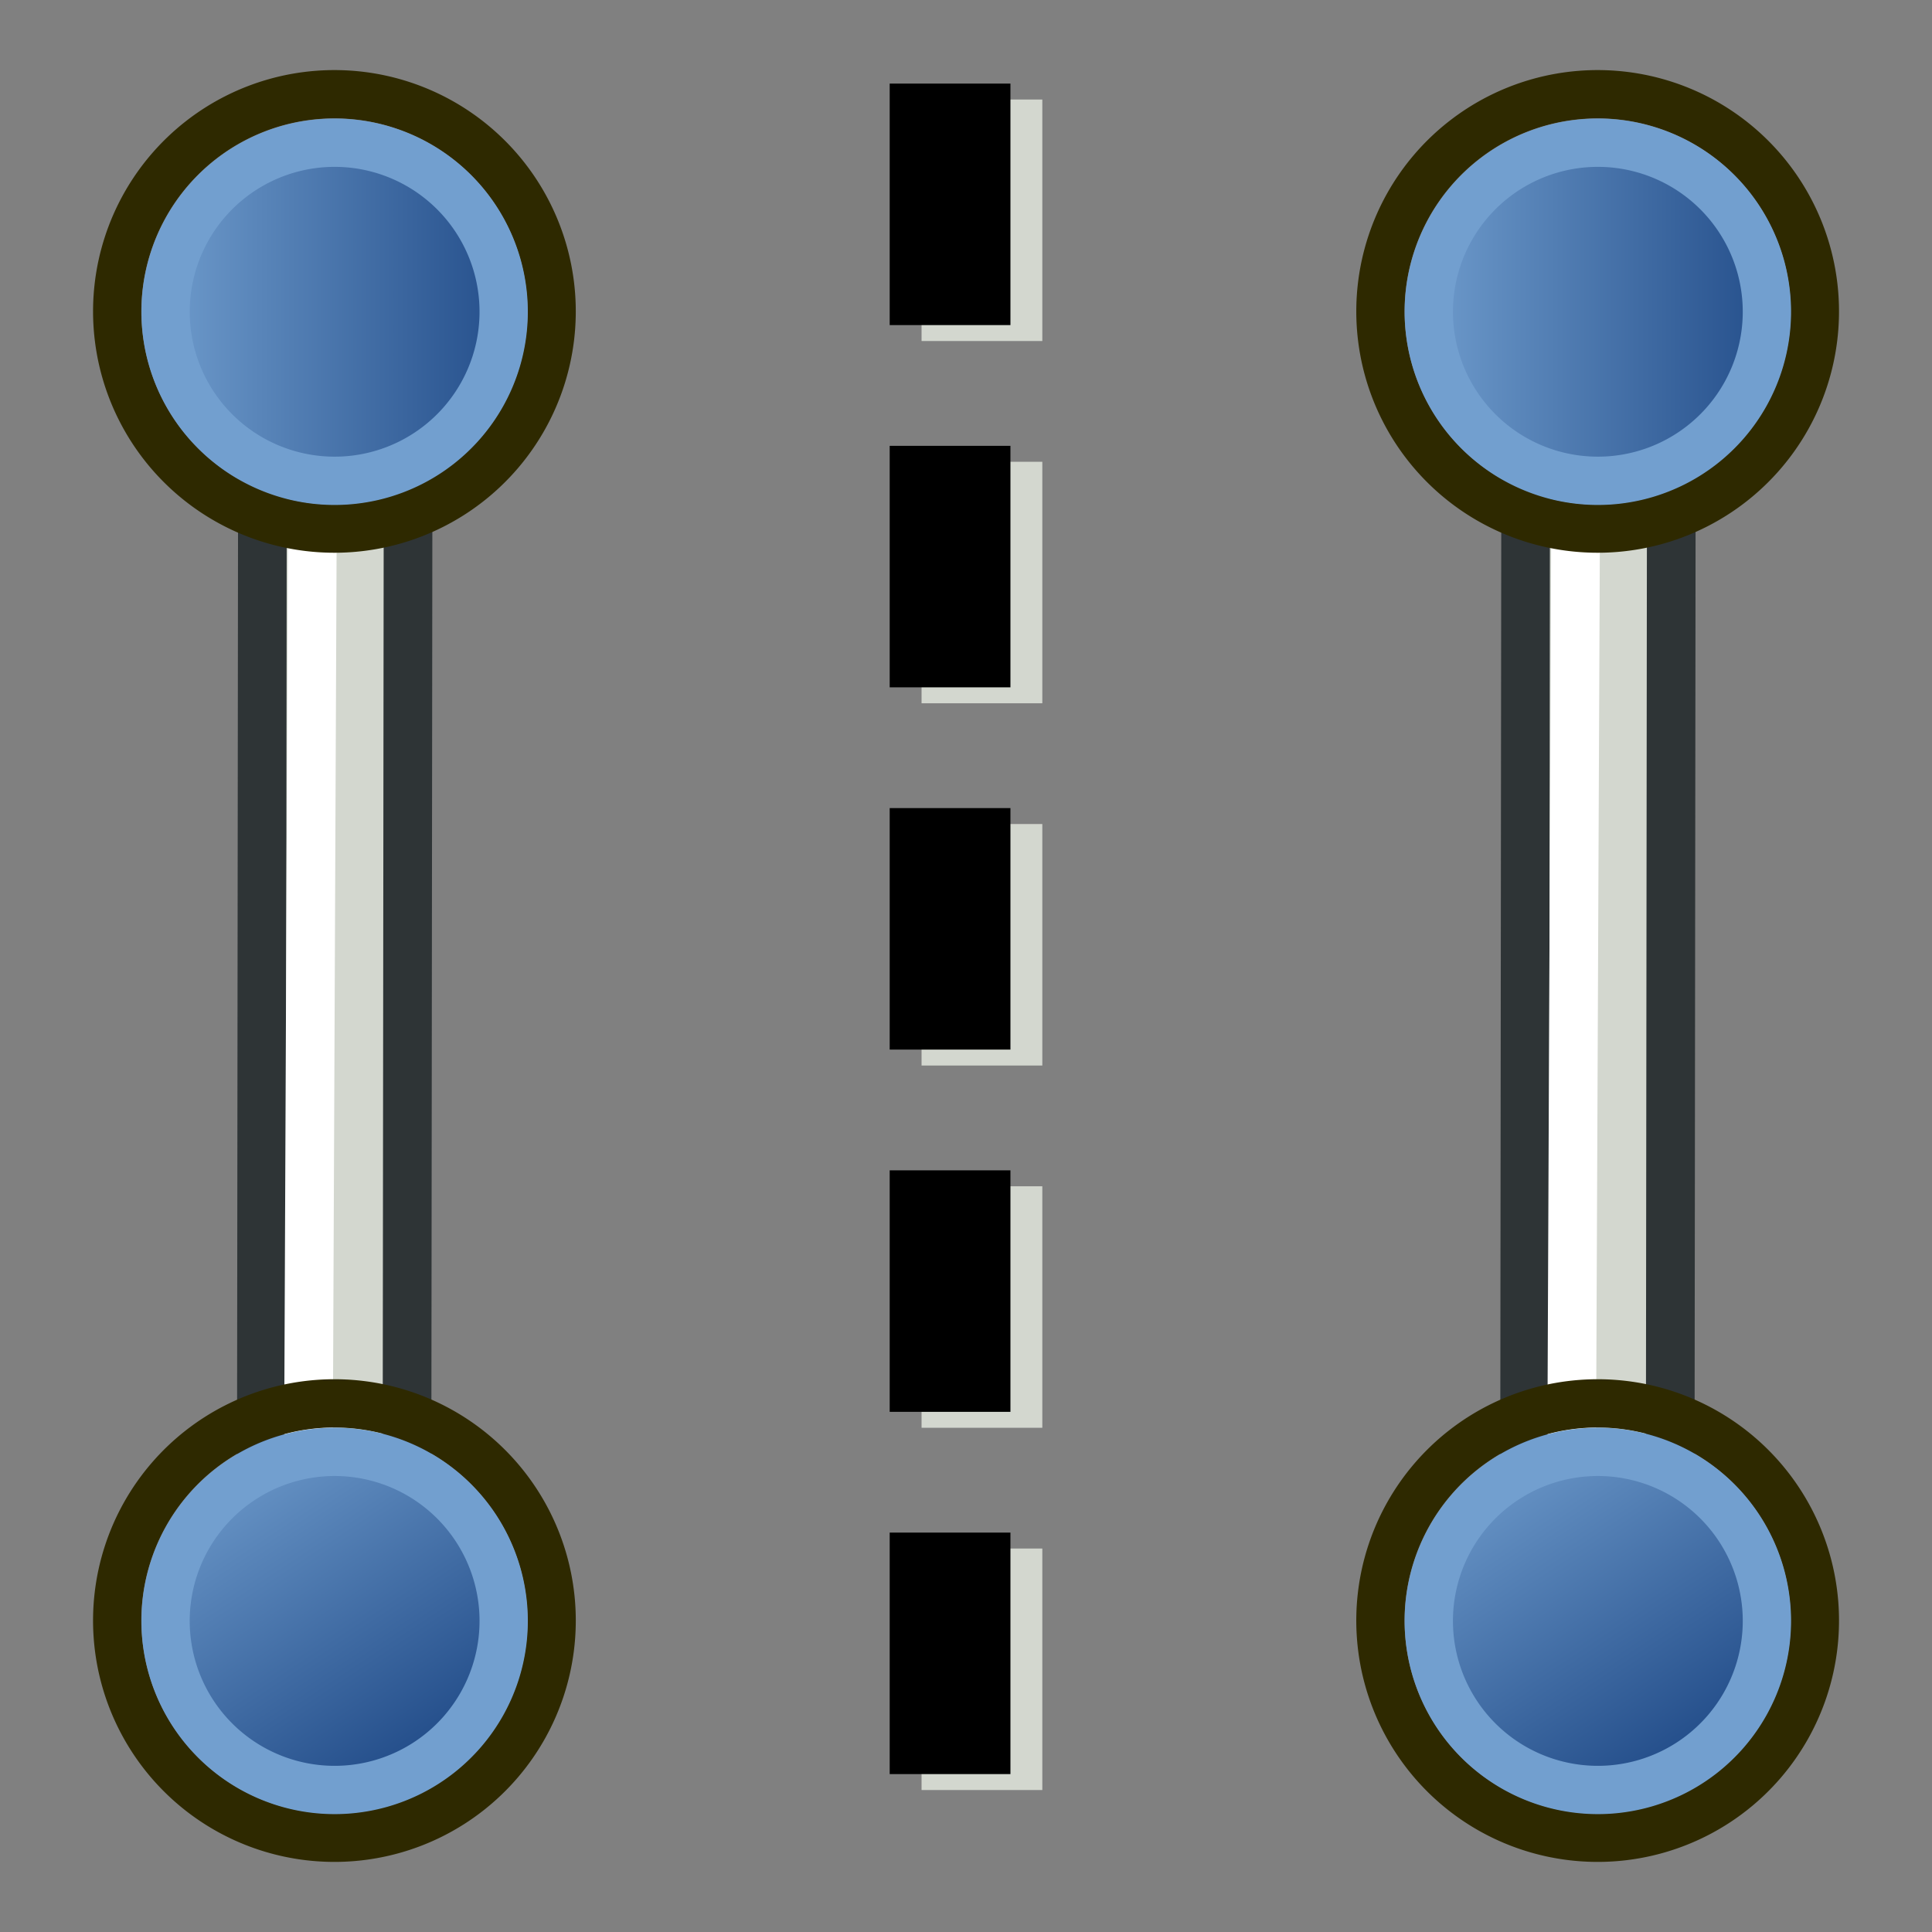 <svg xmlns="http://www.w3.org/2000/svg" xmlns:svg="http://www.w3.org/2000/svg" xmlns:xlink="http://www.w3.org/1999/xlink" id="svg3085" width="64" height="64" version="1.1"><rect width="100%" height="100%" fill="#808080" stroke="none"/><defs id="defs3087"><linearGradient id="linearGradient5062"><stop id="stop5058" offset="0" style="stop-color:#729fcf;stop-opacity:1"/><stop id="stop5060" offset="1" style="stop-color:#204a87;stop-opacity:1"/></linearGradient><linearGradient id="linearGradient3836-0"><stop style="stop-color:#c4a000;stop-opacity:1" id="stop5008" offset="0"/><stop style="stop-color:#fce94f;stop-opacity:1" id="stop5010" offset="1"/></linearGradient><linearGradient id="linearGradient7597"><stop style="stop-color:#000003;stop-opacity:1" id="stop7599" offset="0"/><stop style="stop-color:#000003;stop-opacity:0" id="stop7601" offset="1"/></linearGradient><linearGradient id="linearGradient3893"><stop style="stop-color:#fff;stop-opacity:1" id="stop3895" offset="0"/><stop style="stop-color:#fff;stop-opacity:0" id="stop3897" offset="1"/></linearGradient><linearGradient id="linearGradient7603" x1="15.715" x2="34.136" y1="22.299" y2="22.299" gradientUnits="userSpaceOnUse" xlink:href="#linearGradient7597"/><linearGradient id="linearGradient3836-0-3"><stop id="stop3838-2" offset="0" style="stop-color:#c4a000;stop-opacity:1"/><stop id="stop3840-5" offset="1" style="stop-color:#fce94f;stop-opacity:1"/></linearGradient><linearGradient id="linearGradient5064" x1="33.056" x2="42.195" y1="43.596" y2="57.417" gradientUnits="userSpaceOnUse" xlink:href="#linearGradient5062"/><linearGradient id="linearGradient5088" x1="43.818" x2="59.806" y1="11.684" y2="11.684" gradientUnits="userSpaceOnUse" xlink:href="#linearGradient5062"/><linearGradient id="linearGradient145" x1="43.818" x2="59.806" y1="11.684" y2="11.684" gradientUnits="userSpaceOnUse" xlink:href="#linearGradient5062"/><linearGradient id="linearGradient147" x1="33.056" x2="42.195" y1="43.596" y2="57.417" gradientUnits="userSpaceOnUse" xlink:href="#linearGradient5062"/></defs><g id="g1408" transform="translate(0.722)"><g id="g160" transform="translate(-2,0.022)"><g id="g99" transform="translate(-6.453,3.602)"><g id="g69" transform="matrix(0.806,0,0,1.004,21.562,-1.25)"><g id="g77" transform="rotate(-18.828,43.203,21.15)"><path style="fill:#d3d7cf;stroke:#2e3436;stroke-width:2;stroke-linecap:butt;stroke-linejoin:miter;stroke-opacity:1" id="path3061" d="M 40.599,54.421 34.804,52.868 50.204,7.898 56,9.451 Z"/><path style="fill:none;stroke:#fff;stroke-width:2;stroke-linecap:butt;stroke-linejoin:miter;stroke-opacity:1" id="path3063" d="M 37.073,52.126 51.799,9.675"/></g></g><g id="g65" transform="matrix(0.8,0,0,0.8,19.214,-2.646)"><path id="path4250-71" d="M 44.97,5.823 A 8.994,8.993 0.02 1 1 58.633,17.522 8.994,8.993 0.02 1 1 44.97,5.823 Z" style="fill:none;stroke:#2e2900;stroke-width:2;stroke-miterlimit:4;stroke-dasharray:none;stroke-opacity:1"/><path id="path4250-7-3" d="M 46.493,7.134 A 7,7 0 1 1 57.127,16.24 7,7 0 0 1 46.493,7.134 Z" style="fill:url(#linearGradient5088);fill-opacity:1;stroke:#729fcf;stroke-width:2;stroke-miterlimit:4;stroke-dasharray:none;stroke-opacity:1"/></g><g id="g61" transform="matrix(0.8,0,0,0.8,30.414,8.717)"><path id="path4250-71-6" d="M 30.97,45.828 A 8.994,8.993 0.02 1 1 44.633,57.528 8.994,8.993 0.02 1 1 30.97,45.828 Z" style="fill:none;stroke:#2e2900;stroke-width:2;stroke-miterlimit:4;stroke-dasharray:none;stroke-opacity:1"/><path id="path4250-7-3-2" d="M 32.493,47.139 A 7,7 0 1 1 43.127,56.246 7,7 0 0 1 32.493,47.139 Z" style="fill:url(#linearGradient5064);fill-opacity:1;stroke:#729fcf;stroke-width:2;stroke-miterlimit:4;stroke-dasharray:none;stroke-opacity:1"/></g></g></g><g id="g143" transform="translate(-50.299,3.624)"><g id="g129" transform="matrix(0.806,0,0,1.004,21.562,-1.25)"><g id="g127" transform="rotate(-18.828,43.203,21.15)"><path style="fill:#d3d7cf;stroke:#2e3436;stroke-width:2;stroke-linecap:butt;stroke-linejoin:miter;stroke-opacity:1" id="path123" d="M 40.599,54.421 34.804,52.868 50.204,7.898 56,9.451 Z"/><path style="fill:none;stroke:#fff;stroke-width:2;stroke-linecap:butt;stroke-linejoin:miter;stroke-opacity:1" id="path125" d="M 37.073,52.126 51.799,9.675"/></g></g><g id="g135" transform="matrix(0.8,0,0,0.8,19.214,-2.646)"><path id="path131" d="M 44.97,5.823 A 8.994,8.993 0.02 1 1 58.633,17.522 8.994,8.993 0.02 1 1 44.97,5.823 Z" style="fill:none;stroke:#2e2900;stroke-width:2;stroke-miterlimit:4;stroke-dasharray:none;stroke-opacity:1"/><path id="path133" d="M 46.493,7.134 A 7,7 0 1 1 57.127,16.24 7,7 0 0 1 46.493,7.134 Z" style="fill:url(#linearGradient145);fill-opacity:1;stroke:#729fcf;stroke-width:2;stroke-miterlimit:4;stroke-dasharray:none;stroke-opacity:1"/></g><g id="g141" transform="matrix(0.8,0,0,0.8,30.414,8.717)"><path id="path137" d="M 30.97,45.828 A 8.994,8.993 0.02 1 1 44.633,57.528 8.994,8.993 0.02 1 1 30.97,45.828 Z" style="fill:none;stroke:#2e2900;stroke-width:2;stroke-miterlimit:4;stroke-dasharray:none;stroke-opacity:1"/><path id="path139" d="M 32.493,47.139 A 7,7 0 1 1 43.127,56.246 7,7 0 0 1 32.493,47.139 Z" style="fill:url(#linearGradient147);fill-opacity:1;stroke:#729fcf;stroke-width:2;stroke-miterlimit:4;stroke-dasharray:none;stroke-opacity:1"/></g></g></g><g id="g1383" transform="translate(0.128,-0.128)"><path id="path1379" d="M 32.4,3.425 V 61.359" style="fill:none;fill-rule:evenodd;stroke:#d3d7cf;stroke-width:4;stroke-linecap:butt;stroke-linejoin:miter;stroke-miterlimit:4;stroke-dasharray:8,4;stroke-dashoffset:0;stroke-opacity:1"/><path style="fill:none;fill-rule:evenodd;stroke:#000;stroke-width:4;stroke-linecap:butt;stroke-linejoin:miter;stroke-miterlimit:4;stroke-dasharray:8,4;stroke-dashoffset:0;stroke-opacity:1" id="path572" d="M 31.344,2.897 V 60.83"/></g></svg>